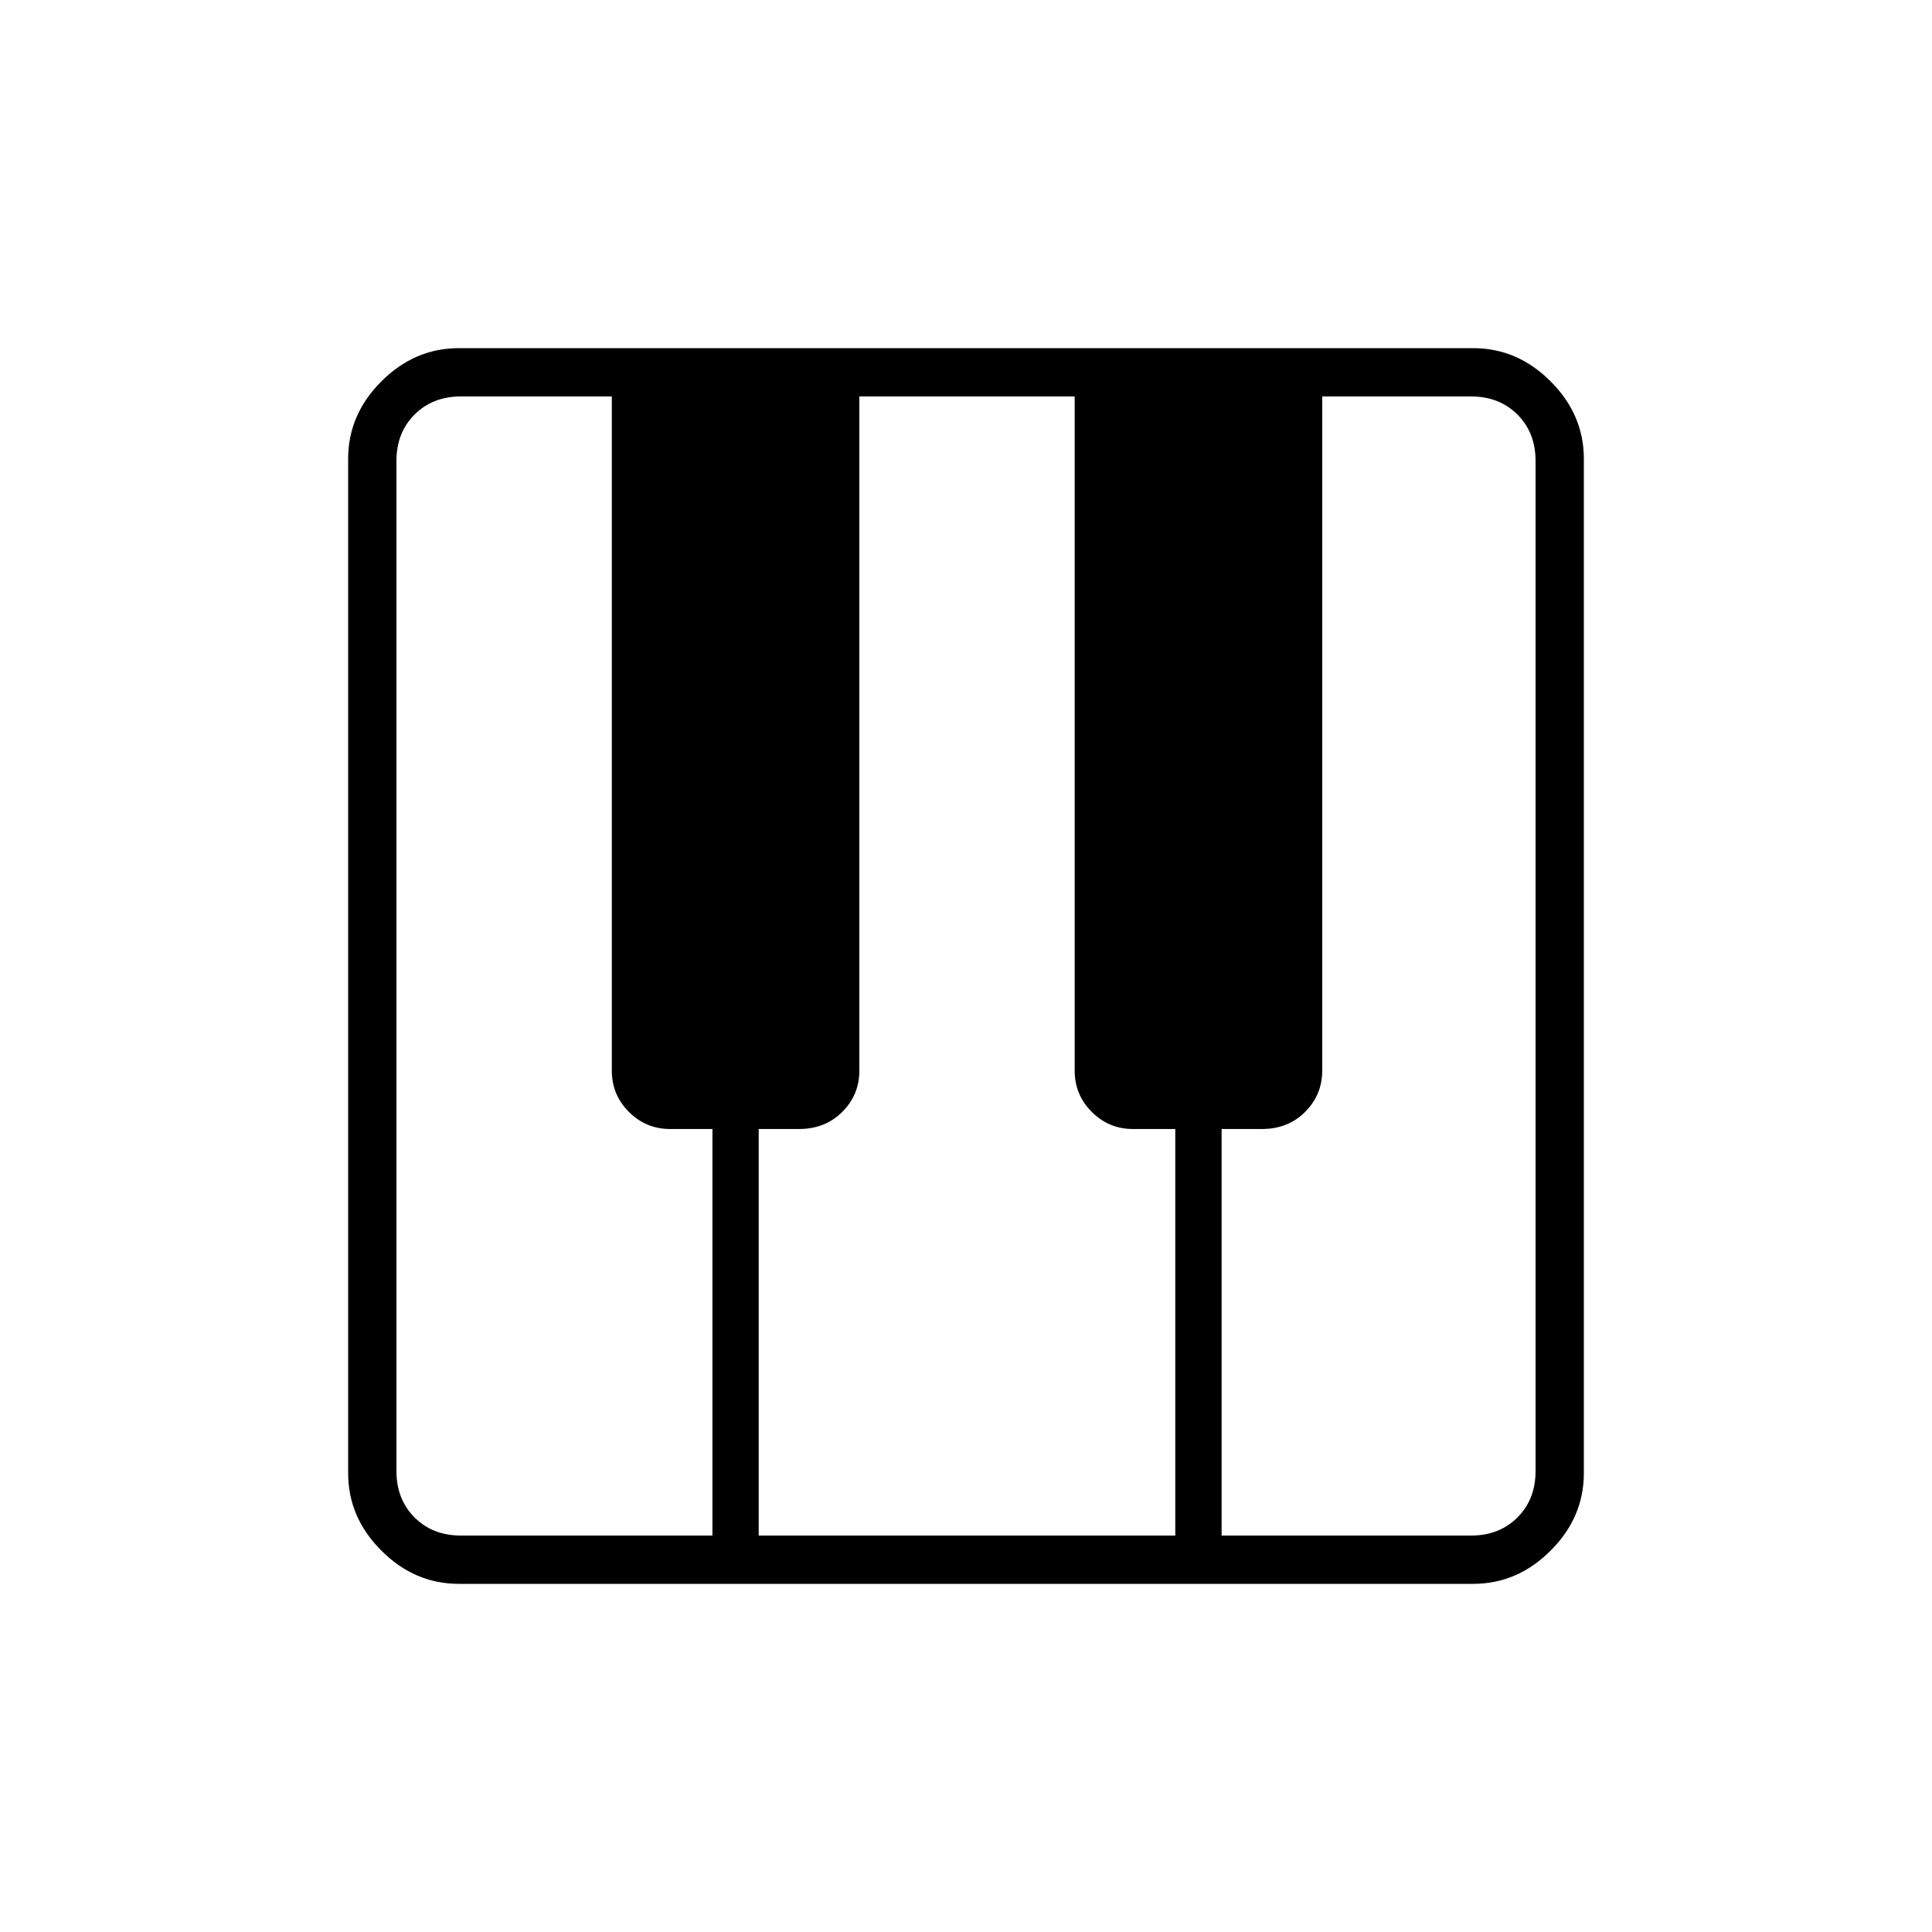 <svg xmlns="http://www.w3.org/2000/svg" height="40" width="40"><path d="M9.5 32.792q-.917 0-1.604-.688-.688-.687-.688-1.604v-21q0-.917.688-1.604.687-.688 1.604-.688h21q.917 0 1.604.688.688.687.688 1.604v21q0 .917-.688 1.604-.687.688-1.604.688Zm.042-1h5.208v-8.417h-.875q-.5 0-.854-.354t-.354-.854V8.208H9.542q-.584 0-.959.375t-.375.959v20.916q0 .584.375.959t.959.375Zm15.75 0h5.166q.584 0 .959-.375t.375-.959V9.542q0-.584-.375-.959t-.959-.375h-3.083v13.959q0 .5-.354.854t-.896.354h-.833Zm-9.584 0h8.625v-8.417h-.875q-.5 0-.854-.354t-.354-.854V8.208h-4.458v13.959q0 .5-.354.854-.355.354-.896.354h-.834Z"/></svg>